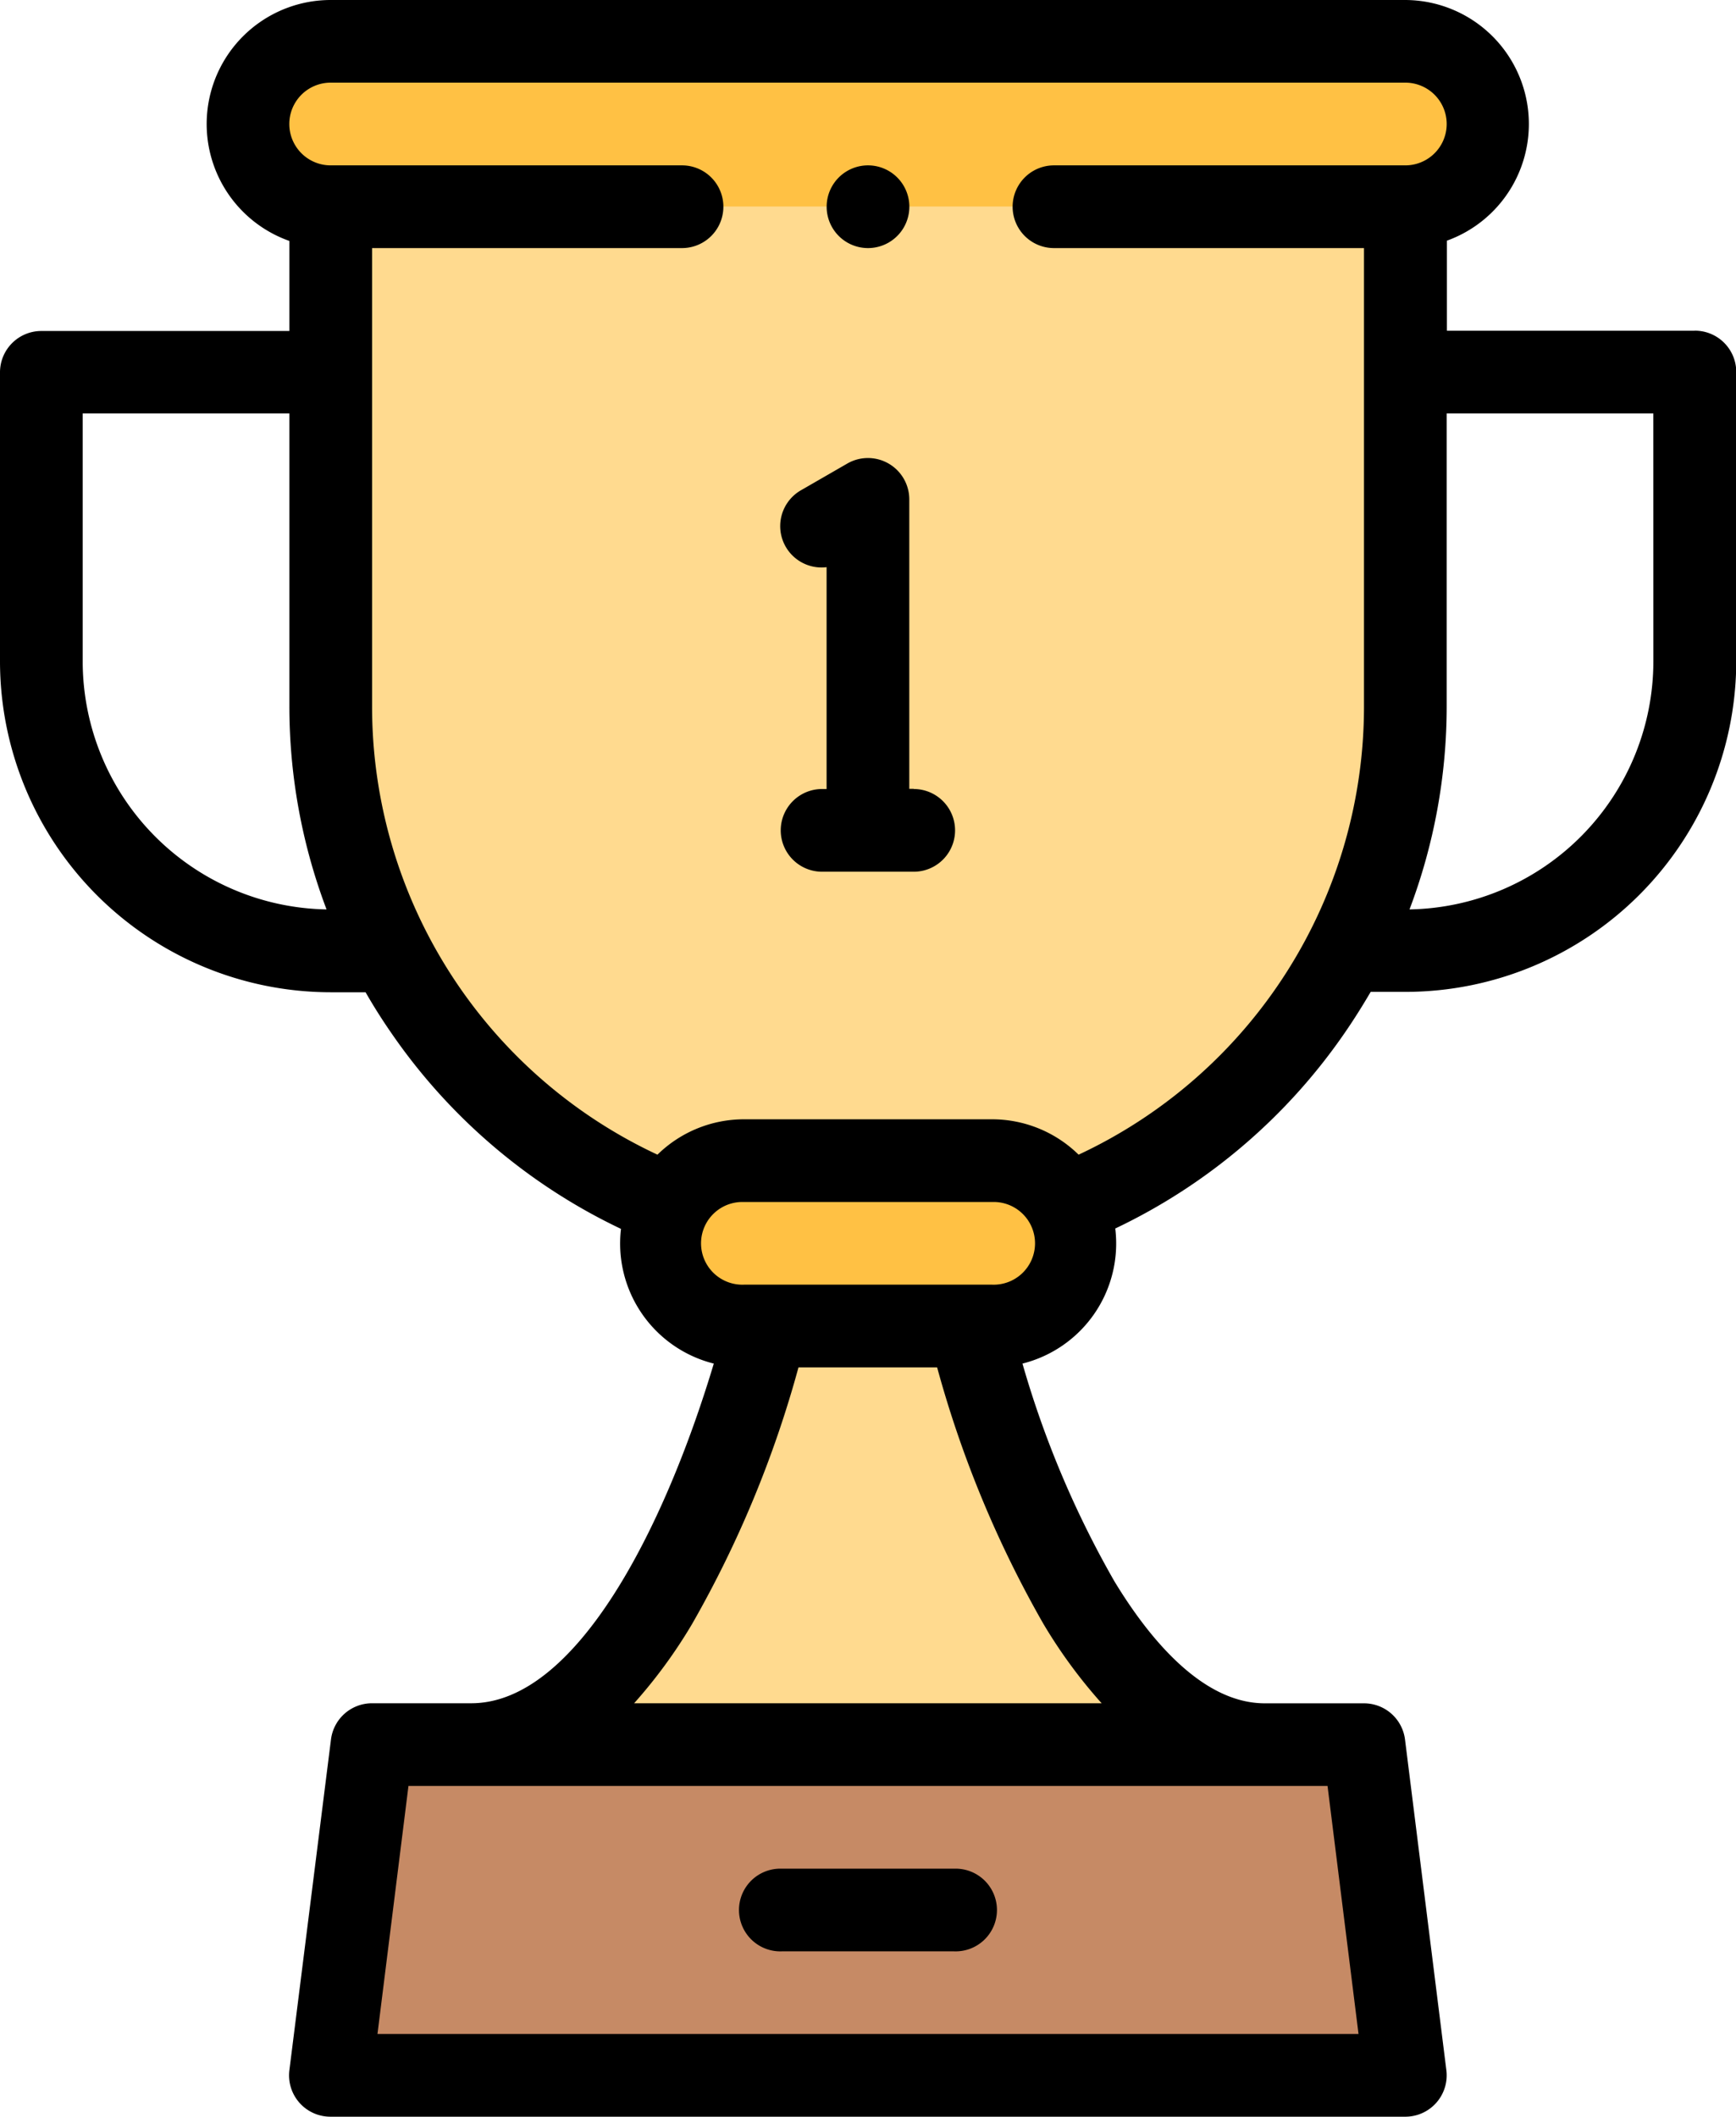 <svg xmlns="http://www.w3.org/2000/svg" width="26.996" height="32.909" viewBox="0 0 26.996 32.909"><defs><style>.a{fill:#c68a65;}.a,.b,.c{fill-rule:evenodd;}.b{fill:#ffda8f;}.c{fill:#ffc144;}</style></defs><g transform="translate(3.857 0.643)"><path class="a" d="M140.525,422H126.642L126,427.142h16.712L142.068,422Z" transform="translate(-124.714 -395.518)"/><path class="b" d="M164.6,320.75c-.7,2.72-2.289,6.508-4.6,6.508h12.341c-2.313,0-3.9-3.788-4.6-6.508Z" transform="translate(-156.529 -300.776)"/><path class="c" d="M207.645,283.321h3.5a1.289,1.289,0,0,0,1.286-1.285,1.273,1.273,0,0,0-.143-.588,1.289,1.289,0,0,0-1.142-.7h-3.857a1.289,1.289,0,0,0-1.142.7,1.274,1.274,0,0,0-.143.588,1.289,1.289,0,0,0,1.286,1.286h.359Z" transform="translate(-199.572 -263.347)"/><path class="b" d="M132.428,64.832h3.857a1.289,1.289,0,0,1,1.142.7,8.387,8.387,0,0,0,5.285-7.768V50H126v7.761a8.387,8.387,0,0,0,5.285,7.768A1.289,1.289,0,0,1,132.428,64.832Z" transform="translate(-124.714 -47.429)"/><path class="c" d="M107.286,12.571H124A1.286,1.286,0,1,0,124,10H107.286a1.286,1.286,0,0,0,0,2.571Z" transform="translate(-106 -10)"/></g><g transform="translate(0 0)"><path d="M228.51,452h-2.675a.643.643,0,1,0,0,1.285h2.675a.643.643,0,1,0,0-1.285Z" transform="translate(-213.675 -422.947)"/><path d="M72.353,5.142H68.5v-1.4A1.928,1.928,0,0,0,67.854,0H51.142A1.928,1.928,0,0,0,50.5,3.746v1.4H46.643A.643.643,0,0,0,46,5.785v4.5a5.148,5.148,0,0,0,5.142,5.142h.543q.185.323.4.633a9.042,9.042,0,0,0,3.572,3.046A1.924,1.924,0,0,0,57.1,21.2c-.772,2.573-2.145,5.281-3.771,5.281H51.785a.643.643,0,0,0-.638.563L50.5,32.187a.643.643,0,0,0,.638.722H67.854a.643.643,0,0,0,.638-.722l-.643-5.142a.643.643,0,0,0-.638-.563H65.668c-.984,0-1.815-1.033-2.34-1.9A15.274,15.274,0,0,1,61.9,21.2a1.924,1.924,0,0,0,1.443-2.1,9.041,9.041,0,0,0,3.572-3.047c.142-.206.274-.417.4-.632h.544A5.148,5.148,0,0,0,73,10.284v-4.5a.643.643,0,0,0-.643-.643ZM47.286,10.284V6.428H50.5v4.547a8.922,8.922,0,0,0,.578,3.164A3.86,3.86,0,0,1,47.286,10.284Zm19.84,21.339H51.87l.482-3.857H66.644Zm-3.991-5.142H55.861a7.864,7.864,0,0,0,.9-1.23,17.054,17.054,0,0,0,1.656-3.992h2.156a17.061,17.061,0,0,0,1.653,3.988,7.875,7.875,0,0,0,.906,1.235Zm-1.708-6.508H57.57a.643.643,0,1,1,0-1.285h3.857a.643.643,0,1,1,0,1.285Zm1.346-2.021a1.921,1.921,0,0,0-1.346-.55H57.57a1.921,1.921,0,0,0-1.346.55,7.69,7.69,0,0,1-4.438-6.977V3.857h4.82a.643.643,0,1,0,0-1.286H51.142a.643.643,0,1,1,0-1.286H67.854a.643.643,0,1,1,0,1.286H62.39a.643.643,0,1,0,0,1.286h4.821v7.119A7.69,7.69,0,0,1,62.773,17.952Zm8.938-7.668a3.86,3.86,0,0,1-3.792,3.855,8.922,8.922,0,0,0,.578-3.164V6.428H71.71Z" transform="translate(-46 0)"/><path d="M246.639,41.286a.643.643,0,0,0,0-1.286h0a.643.643,0,1,0,0,1.286Z" transform="translate(-233.141 -37.429)"/><path d="M236.979,115.944h-.07v-4.5a.643.643,0,0,0-.964-.557l-.713.411a.643.643,0,0,0,.391,1.2v3.449h-.07a.643.643,0,1,0,0,1.286h1.425a.643.643,0,0,0,0-1.286Z" transform="translate(-222.769 -103.68)"/></g></svg>